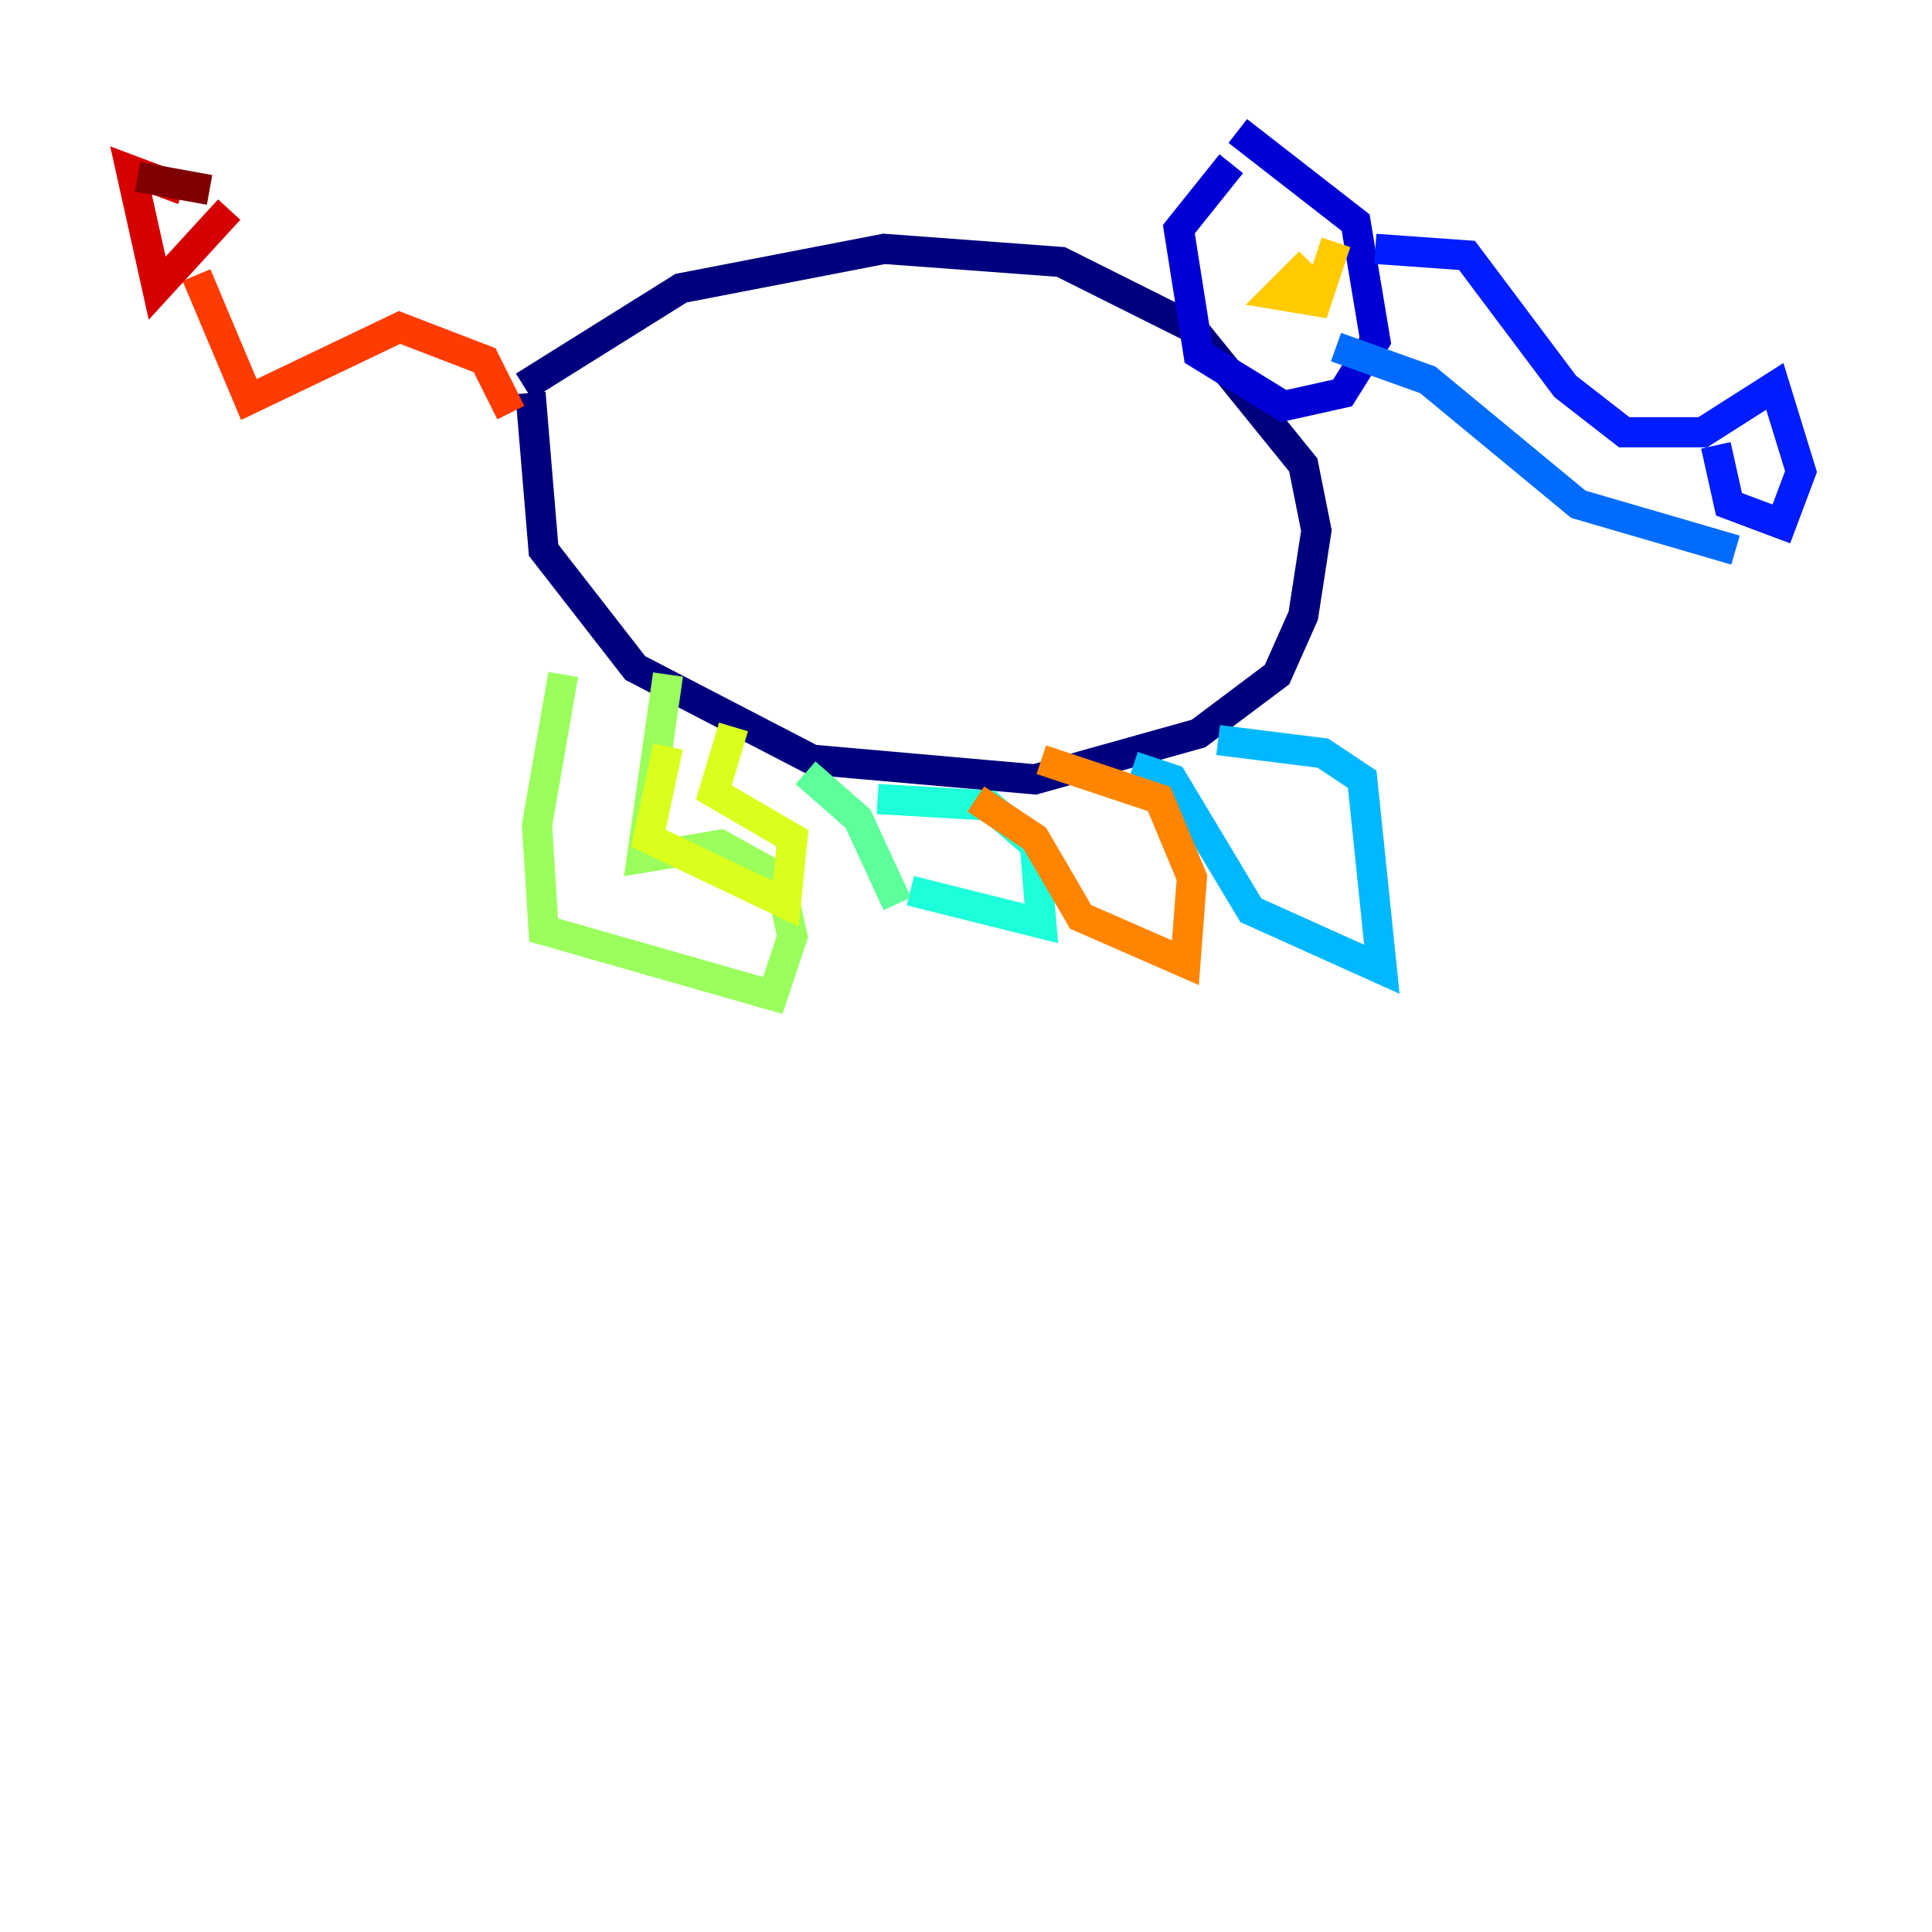 <?xml version="1.0" encoding="utf-8" ?>
<svg baseProfile="tiny" height="128" version="1.2" viewBox="0,0,128,128" width="128" xmlns="http://www.w3.org/2000/svg" xmlns:ev="http://www.w3.org/2001/xml-events" xmlns:xlink="http://www.w3.org/1999/xlink"><defs /><polyline fill="none" points="34.712,25.6 45.125,19.091 58.576,16.488 70.291,17.356 78.969,21.695 86.346,30.807 87.214,35.146 86.346,40.786 84.61,44.691 79.403,48.597 68.556,51.634 53.803,50.332 42.088,44.258 36.014,36.447 35.146,26.034" stroke="#00007f" stroke-width="2" /><polyline fill="none" points="82.007,8.678 89.817,14.752 91.119,22.563 88.949,26.034 85.044,26.902 79.403,23.43 78.102,15.186 81.573,10.848" stroke="#0000d5" stroke-width="2" /><polyline fill="none" points="91.119,16.488 97.193,16.922 103.702,25.6 107.607,28.637 112.814,28.637 117.586,25.6 119.322,31.241 118.02,34.712 114.549,33.41 113.681,29.505" stroke="#001cff" stroke-width="2" /><polyline fill="none" points="114.983,36.447 104.57,33.41 94.59,25.166 88.515,22.997" stroke="#006cff" stroke-width="2" /><polyline fill="none" points="80.705,49.031 87.647,49.898 90.251,51.634 91.552,64.217 82.875,60.312 77.668,51.634 75.064,50.766" stroke="#00b8ff" stroke-width="2" /><polyline fill="none" points="58.142,52.936 65.519,53.37 68.556,55.973 68.99,61.18 60.312,59.01" stroke="#1cffda" stroke-width="2" /><polyline fill="none" points="59.444,59.878 56.841,54.237 53.37,51.2" stroke="#5cff9a" stroke-width="2" /><polyline fill="none" points="44.258,44.691 42.522,56.841 47.729,55.973 51.634,58.142 52.502,62.047 51.2,65.953 36.014,61.614 35.58,54.671 37.315,44.691" stroke="#9aff5c" stroke-width="2" /><polyline fill="none" points="48.597,48.163 47.295,52.502 52.502,55.539 52.068,59.878 42.956,55.539 44.258,49.464" stroke="#daff1c" stroke-width="2" /><polyline fill="none" points="88.515,16.054 87.214,19.959 84.61,19.525 86.78,17.356" stroke="#ffcb00" stroke-width="2" /><polyline fill="none" points="68.99,50.332 76.8,52.936 78.969,58.142 78.536,63.783 71.593,60.746 68.556,55.539 64.651,52.936" stroke="#ff8500" stroke-width="2" /><polyline fill="none" points="33.844,27.336 32.108,23.864 26.468,21.695 16.488,26.468 13.017,18.224" stroke="#ff3b00" stroke-width="2" /><polyline fill="none" points="15.186,13.885 10.414,19.091 8.678,11.281 12.149,12.583" stroke="#d50000" stroke-width="2" /><polyline fill="none" points="9.112,11.715 13.885,12.583" stroke="#7f0000" stroke-width="2" /></svg>